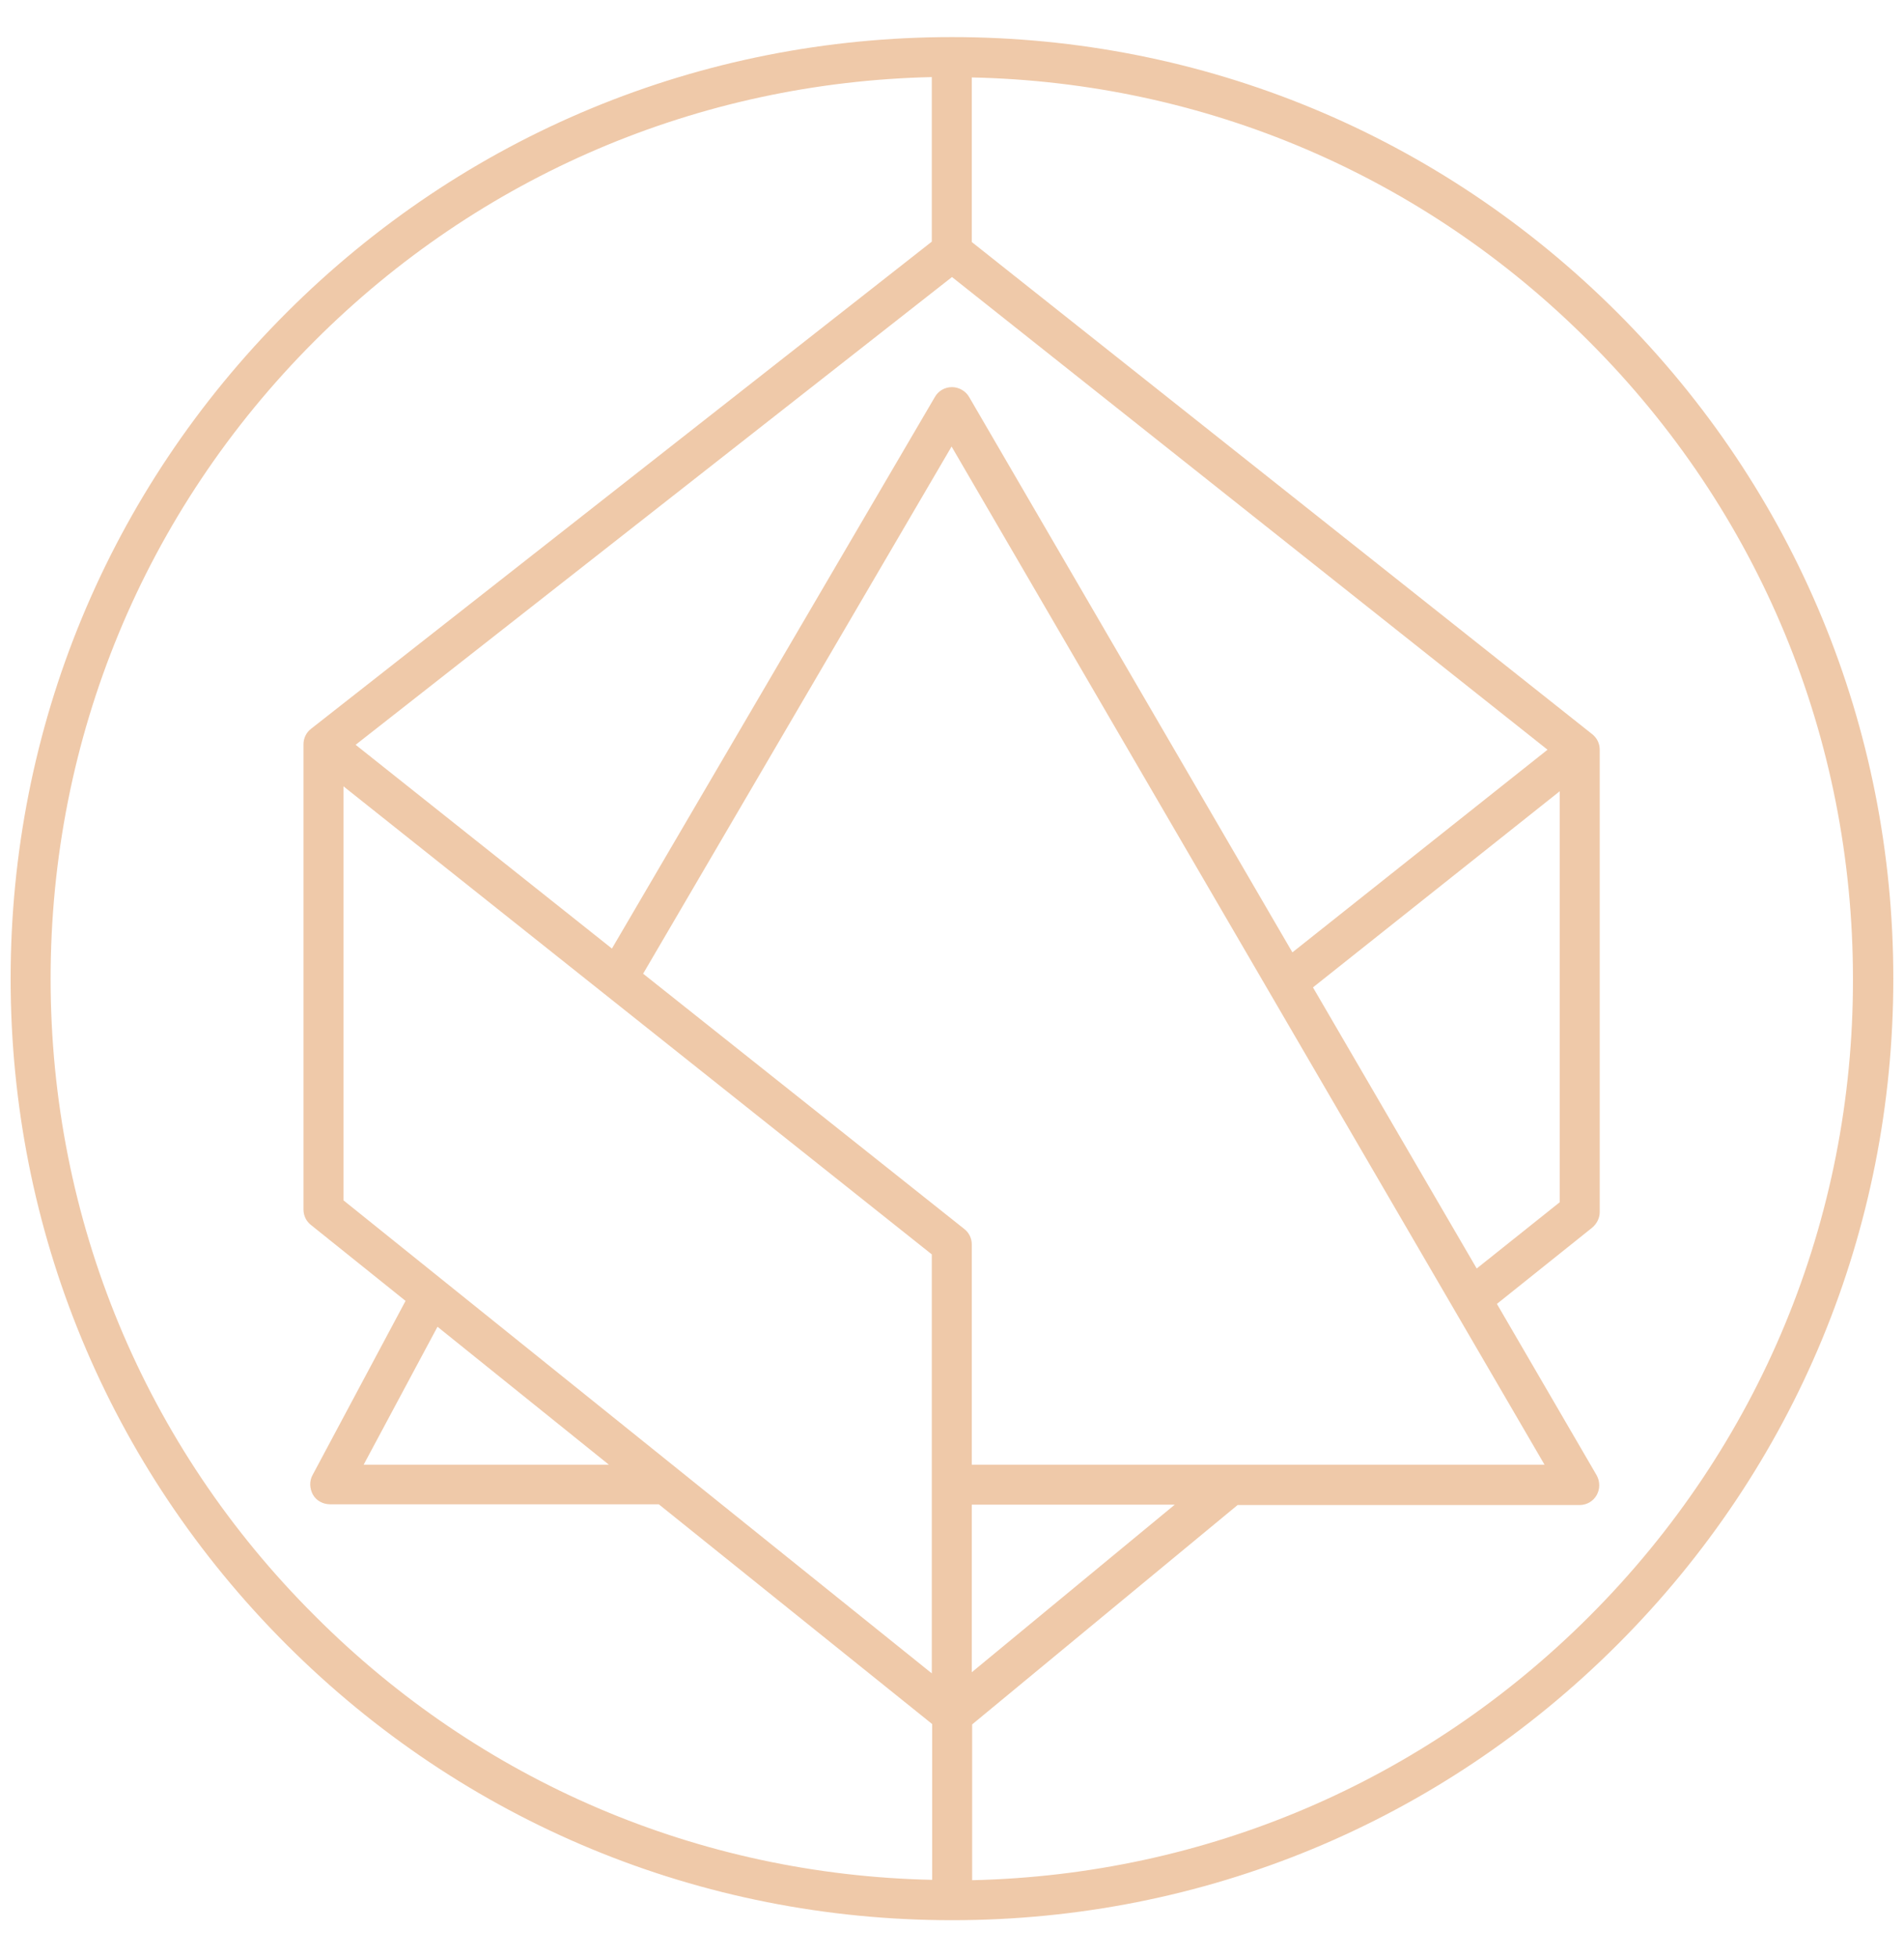 <svg width="36" height="37" viewBox="0 0 36 37" fill="none" xmlns="http://www.w3.org/2000/svg">
<g clip-path="url(#clip0_1_15941)">
<path d="M30.585 5.914C27.223 2.552 22.752 0.701 18 0.701C13.248 0.701 8.776 2.552 5.414 5.914C2.052 9.276 0.201 13.748 0.201 18.5C0.201 23.252 2.052 27.723 5.414 31.085C8.776 34.448 13.248 36.298 18 36.298C22.752 36.298 27.223 34.448 30.585 31.085C33.948 27.723 35.798 23.252 35.798 18.5C35.798 13.748 33.948 9.276 30.585 5.914ZM11.512 27.687H6.876L8.272 25.08L11.512 27.687ZM6.494 22.69V14.864L17.618 23.712V31.632L6.494 22.69ZM18.374 28.443H22.212L18.374 31.611V28.443ZM18.374 27.687V23.525C18.374 23.41 18.324 23.302 18.23 23.23L12.16 18.406L17.992 8.441L29.203 27.687H18.374ZM24.825 18.665L29.491 14.957V22.726L27.921 23.979L24.825 18.665ZM24.436 18.003L18.324 7.505C18.259 7.39 18.129 7.318 18 7.318C17.863 7.318 17.74 7.39 17.676 7.505L11.57 17.931L6.724 14.079L18 5.237L29.26 14.172L24.436 18.003ZM0.957 18.5C0.957 13.949 2.728 9.665 5.947 6.447C9.079 3.315 13.212 1.558 17.618 1.457V4.568L5.882 13.776C5.788 13.848 5.738 13.956 5.738 14.072V22.863C5.738 22.978 5.788 23.086 5.882 23.158L7.668 24.591L5.911 27.881C5.846 27.996 5.853 28.14 5.918 28.256C5.983 28.371 6.112 28.436 6.242 28.436H12.456L17.625 32.59V35.535C13.212 35.441 9.079 33.677 5.954 30.545C2.728 27.334 0.957 23.05 0.957 18.5ZM30.052 30.552C26.92 33.684 22.788 35.441 18.381 35.542V32.597L23.4 28.45H29.865C30.002 28.45 30.124 28.378 30.189 28.263C30.254 28.148 30.254 28.004 30.189 27.888L28.303 24.648L30.103 23.208C30.189 23.136 30.247 23.028 30.247 22.913V14.172C30.247 14.057 30.196 13.949 30.103 13.877L18.374 4.575V1.464C22.788 1.558 26.92 3.322 30.045 6.454C33.264 9.672 35.035 13.949 35.035 18.507C35.042 23.05 33.271 27.334 30.052 30.552Z" fill="#EFC9A9"/>
</g>
<defs>
<clipPath id="clip0_1_15941">
<rect width="36" height="36" fill="white" transform="translate(0 0.5)"/>
</clipPath>
</defs>
</svg>
